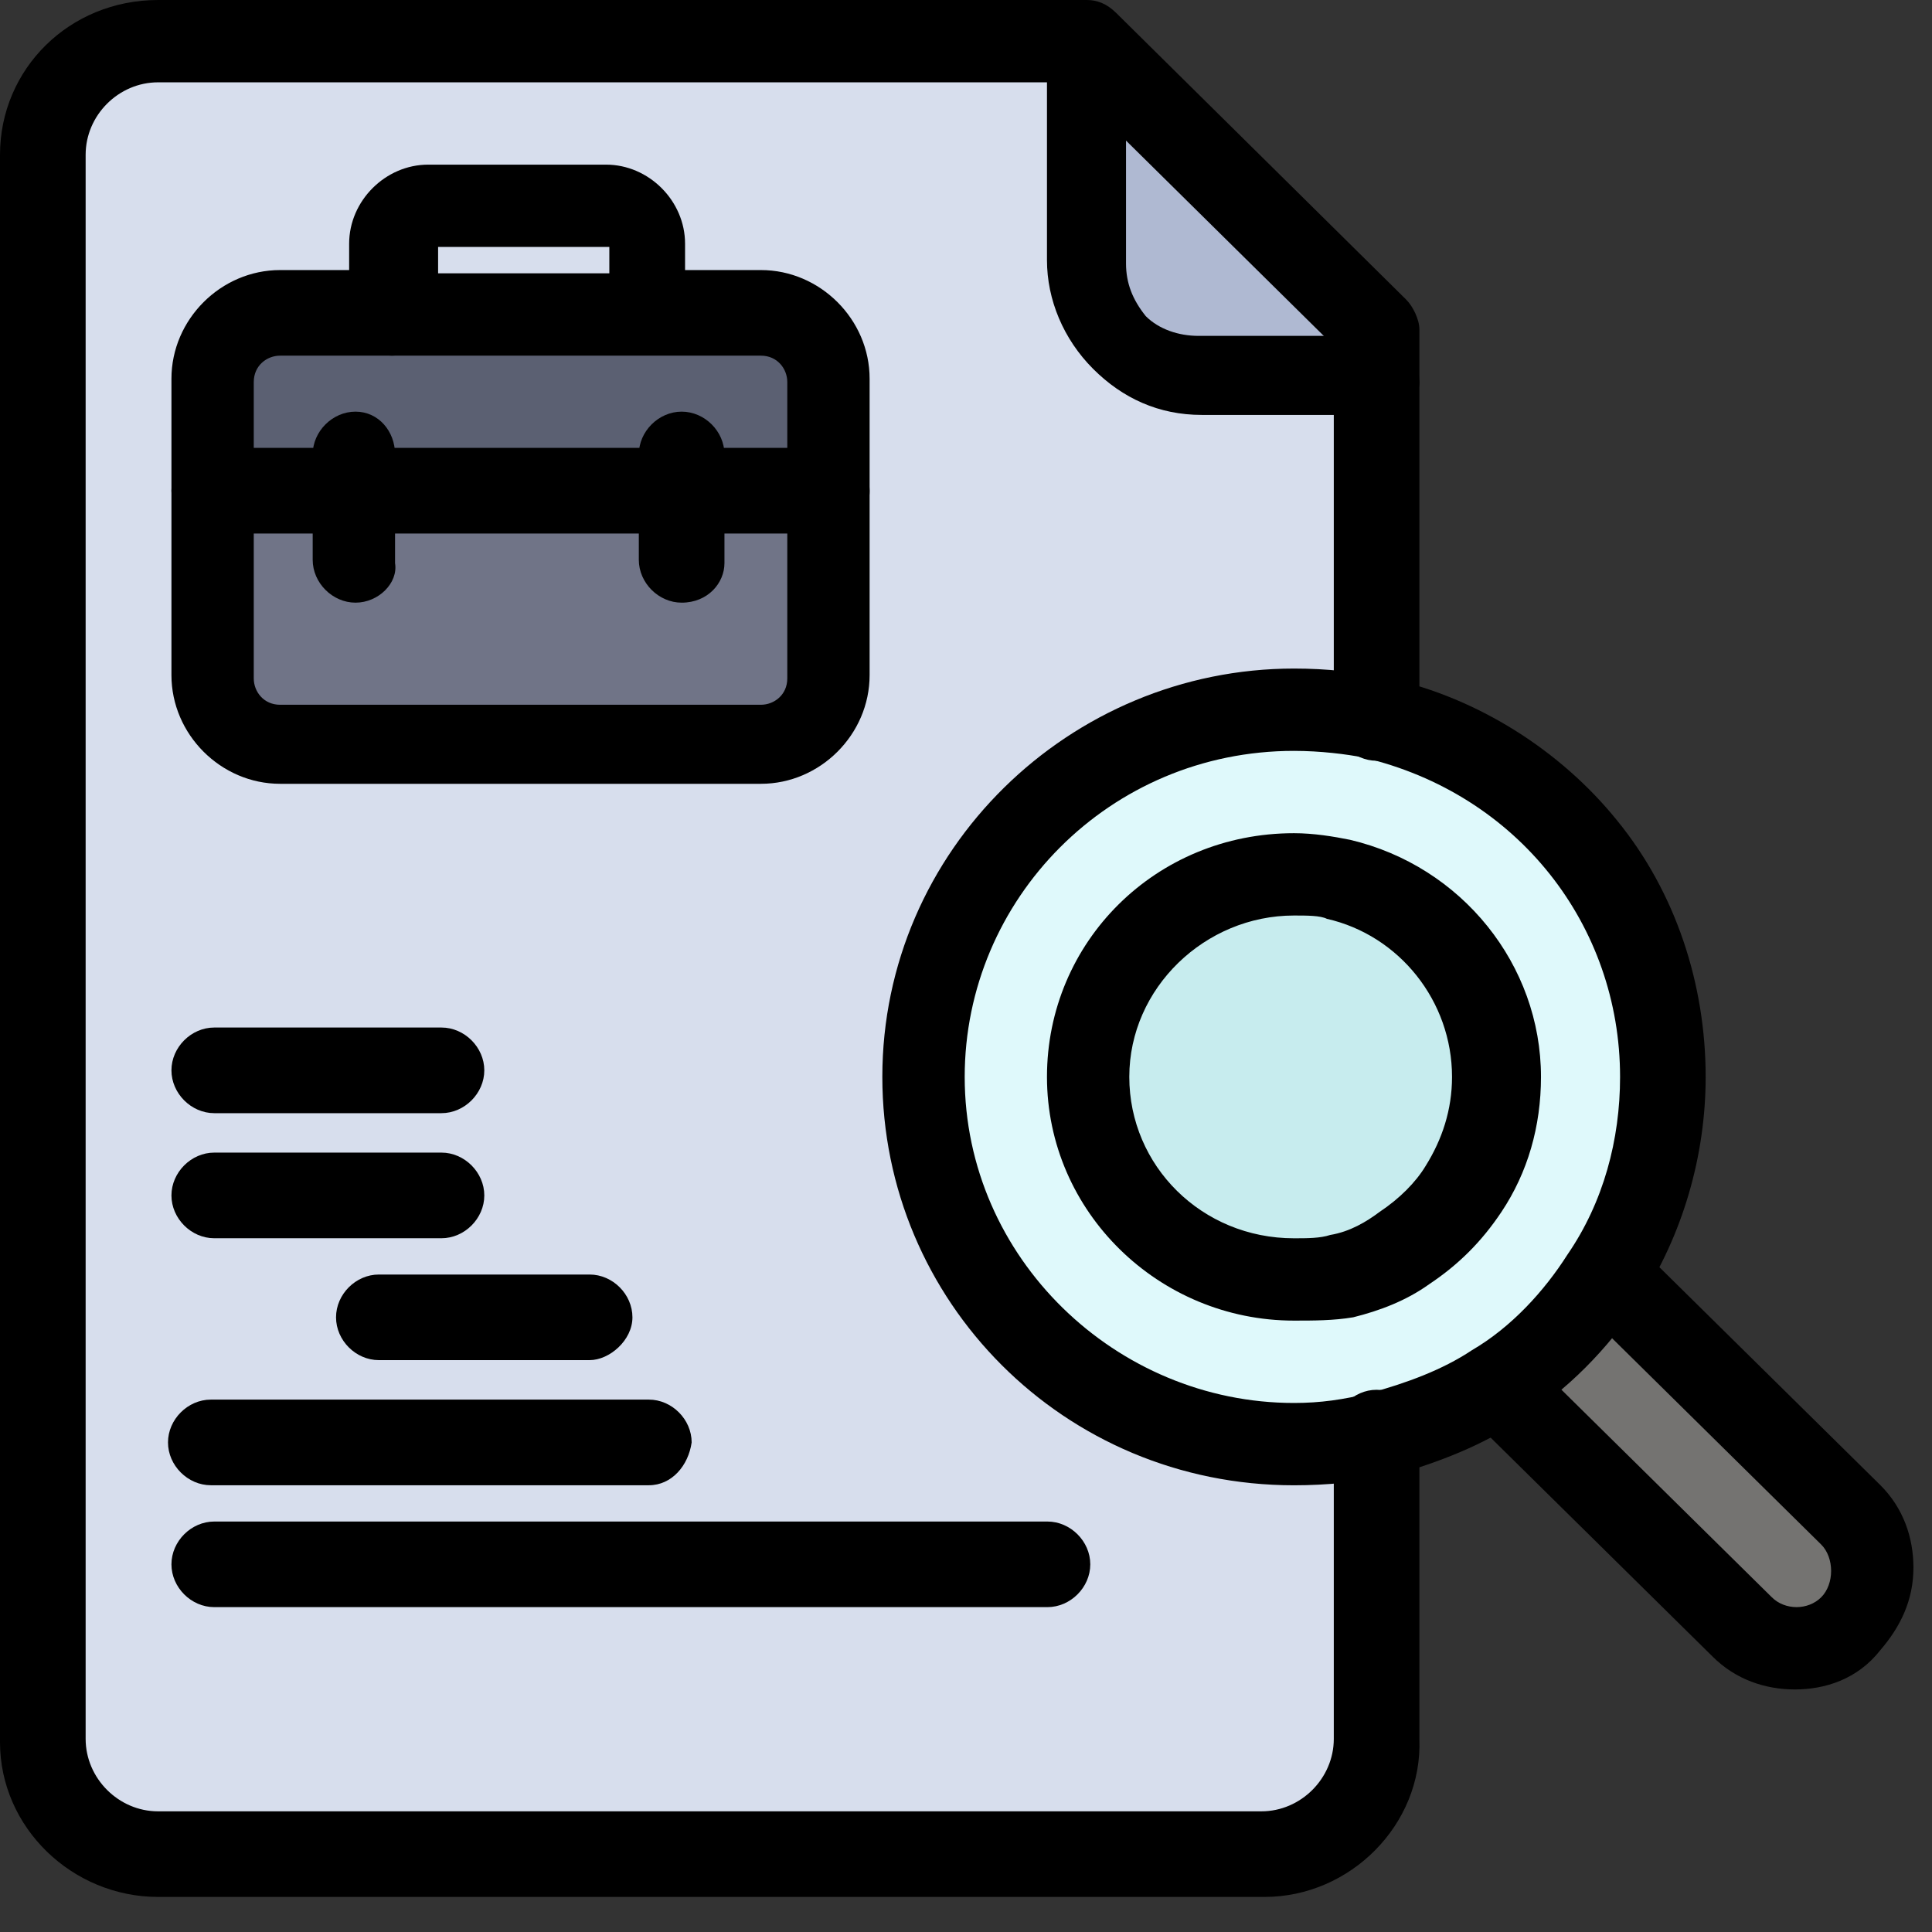 <svg width="46" height="46" viewBox="0 0 46 46" fill="none" xmlns="http://www.w3.org/2000/svg">
<rect x="0" y="0" width="46" height="46" fill="#333333" stroke="none"/>
<g id="position_inform_icon01">
<g id="XMLID_19612_">
<g id="XMLID_19613_">
<g id="XMLID_00000078756610637133329640000011516483891316651696_">
<g id="XMLID_19615_">
<path id="XMLID_19616_" d="M15.364 5.802V7.449H9.326V5.802C9.326 5.332 9.718 4.939 10.189 4.939H14.423C14.972 4.939 15.364 5.332 15.364 5.802Z" fill="#D7DEED"/>
</g>
<g id="XMLID_19617_">
<path id="XMLID_19618_" d="M8.464 11.762H5.014V9.096C5.014 8.233 5.719 7.527 6.582 7.527H9.248H15.286H17.952C18.814 7.527 19.52 8.233 19.52 9.096V11.762H16.227H8.464Z" fill="#5B6072"/>
</g>
<g id="XMLID_19619_">
<path id="XMLID_19620_" d="M8.464 11.762H16.148H19.52V16.153C19.52 17.015 18.814 17.721 17.952 17.721H6.582C5.719 17.721 5.014 17.015 5.014 16.153V11.762H8.464Z" fill="#707487"/>
</g>
<g id="XMLID_19621_">
<path id="XMLID_19622_" d="M38.258 30.424L44.06 36.148C44.452 36.54 44.609 36.932 44.609 37.403C44.609 37.873 44.452 38.343 44.06 38.657C43.354 39.363 42.178 39.363 41.472 38.657L35.67 33.011C36.611 32.306 37.552 31.443 38.258 30.424Z" fill="#747371"/>
</g>
<g id="XMLID_19623_">
<path id="XMLID_19624_" d="M32.846 7.841V8.861H28.611C27.122 8.861 25.945 7.606 25.945 6.116V1.02C28.611 3.686 30.101 5.175 32.846 7.841Z" fill="#AFB9D2"/>
</g>
<g id="XMLID_19625_">
<path id="XMLID_19626_" d="M21.944 25.641C21.944 30.502 25.943 34.423 30.805 34.423C31.51 34.423 32.138 34.345 32.843 34.188V41.48C32.843 42.97 31.667 44.146 30.177 44.146H3.752C2.263 44.146 1.086 42.97 1.086 41.48V3.686C1.086 2.196 2.263 1.02 3.752 1.02H25.865V6.116C25.865 7.606 27.041 8.861 28.531 8.861H32.765V17.094C32.138 16.937 31.432 16.859 30.726 16.859C25.943 16.859 21.944 20.779 21.944 25.641ZM19.67 16.153V11.762V9.096C19.67 8.233 18.964 7.528 18.102 7.528H15.436V5.881C15.436 5.411 15.044 5.019 14.573 5.019H10.261C9.79 5.019 9.398 5.411 9.398 5.881V7.528H6.732C5.87 7.528 5.164 8.233 5.164 9.096V11.762V16.153C5.164 17.016 5.87 17.721 6.732 17.721H18.18C18.964 17.721 19.67 17.016 19.67 16.153Z" fill="#D7DEED"/>
</g>
<g id="XMLID_19629_">
<path id="XMLID_19630_" d="M35.668 25.641C35.668 26.582 35.355 27.523 34.884 28.307C34.492 28.856 34.022 29.326 33.473 29.718C33.002 30.032 32.532 30.267 31.983 30.346C31.591 30.424 31.277 30.502 30.885 30.502C28.219 30.502 25.945 28.307 25.945 25.641C25.945 22.975 28.141 20.779 30.885 20.779C31.277 20.779 31.669 20.858 31.983 20.936C34.1 21.407 35.668 23.367 35.668 25.641Z" fill="#C7ECEE"/>
</g>
<g id="XMLID_19631_">
<path id="XMLID_19632_" d="M32.847 17.095C36.767 18.036 39.669 21.486 39.669 25.642C39.669 27.445 39.12 29.092 38.257 30.425C37.551 31.444 36.689 32.306 35.67 33.012C34.807 33.561 33.866 33.953 32.925 34.188C32.298 34.345 31.592 34.424 30.886 34.424C25.947 34.424 22.026 30.503 22.026 25.642C22.026 20.78 26.025 16.859 30.886 16.859C31.514 16.859 32.219 16.938 32.847 17.095ZM34.885 28.308C35.356 27.523 35.67 26.661 35.67 25.642C35.67 23.368 34.101 21.407 31.827 20.937C31.435 20.858 31.122 20.78 30.73 20.78C28.064 20.78 25.79 22.976 25.79 25.642C25.79 28.308 27.985 30.503 30.73 30.503C31.122 30.503 31.514 30.425 31.827 30.346C32.376 30.189 32.925 29.954 33.317 29.719C34.023 29.327 34.493 28.856 34.885 28.308Z" fill="#DFF9FB"/>
</g>
</g>
<g id="XMLID_19614_">
<g id="XMLID_19635_">
<path id="XMLID_19636_" d="M32.847 9.879H28.613C27.594 9.879 26.731 9.487 26.026 8.782C25.32 8.076 24.928 7.135 24.928 6.194V1.097C24.928 0.548 25.398 0.156 25.869 0.156C26.418 0.156 26.81 0.627 26.81 1.176V6.272C26.81 6.743 26.966 7.135 27.28 7.527C27.594 7.841 28.064 7.997 28.535 7.997H32.769C33.318 7.997 33.788 8.468 33.788 9.017C33.867 9.409 33.396 9.879 32.847 9.879Z" fill="black"/>
</g>
<g id="XMLID_19637_">
<path id="XMLID_19638_" d="M15.449 35.363H5.02C4.471 35.363 4 34.892 4 34.344C4 33.795 4.471 33.324 5.02 33.324H15.449C15.998 33.324 16.468 33.795 16.468 34.344C16.39 34.892 15.998 35.363 15.449 35.363Z" fill="black"/>
</g>
<g id="XMLID_19639_">
<path id="XMLID_19640_" d="M14.039 32.384H9.02C8.471 32.384 8.001 31.914 8.001 31.365C8.001 30.816 8.471 30.346 9.02 30.346H14.039C14.588 30.346 15.058 30.816 15.058 31.365C15.058 31.914 14.509 32.384 14.039 32.384Z" fill="black"/>
</g>
<g id="XMLID_19641_">
<path id="XMLID_19642_" d="M10.511 29.482H5.101C4.552 29.482 4.082 29.012 4.082 28.463C4.082 27.914 4.552 27.443 5.101 27.443H10.511C11.06 27.443 11.531 27.914 11.531 28.463C11.531 29.012 11.06 29.482 10.511 29.482Z" fill="black"/>
</g>
<g id="XMLID_19643_">
<path id="XMLID_19644_" d="M10.511 26.504H5.101C4.552 26.504 4.082 26.033 4.082 25.484C4.082 24.935 4.552 24.465 5.101 24.465H10.511C11.06 24.465 11.531 24.935 11.531 25.484C11.531 26.033 11.06 26.504 10.511 26.504Z" fill="black"/>
</g>
<g id="XMLID_19645_">
<path id="XMLID_19646_" d="M24.939 38.265H5.101C4.552 38.265 4.082 37.795 4.082 37.246C4.082 36.697 4.552 36.227 5.101 36.227H24.939C25.488 36.227 25.959 36.697 25.959 37.246C25.959 37.795 25.488 38.265 24.939 38.265Z" fill="black"/>
</g>
<g id="XMLID_19647_">
<path id="XMLID_19648_" d="M18.117 18.662H6.669C5.258 18.662 4.082 17.486 4.082 16.074V9.017C4.082 7.606 5.258 6.43 6.669 6.43H9.335C9.884 6.43 10.354 6.9 10.354 7.449C10.354 7.998 9.884 8.468 9.335 8.468H6.669C6.355 8.468 6.042 8.704 6.042 9.096V16.153C6.042 16.466 6.277 16.78 6.669 16.78H18.117C18.431 16.78 18.745 16.545 18.745 16.153V9.096C18.745 8.782 18.509 8.468 18.117 8.468H15.451C14.902 8.468 14.432 7.998 14.432 7.449C14.432 6.9 14.902 6.43 15.451 6.43H18.117C19.529 6.43 20.705 7.606 20.705 9.017V16.074C20.705 17.486 19.529 18.662 18.117 18.662Z" fill="black"/>
</g>
<g id="XMLID_19649_">
<path id="XMLID_19650_" d="M15.37 8.468H9.333C8.784 8.468 8.313 7.997 8.313 7.448V5.802C8.313 4.782 9.176 3.92 10.195 3.92H14.43C15.449 3.92 16.311 4.782 16.311 5.802V7.448C16.39 7.997 15.919 8.468 15.37 8.468ZM10.431 6.508H14.508V5.88H10.431V6.508Z" fill="black"/>
</g>
<g id="XMLID_19653_">
<path id="XMLID_19654_" d="M19.686 12.703H5.101C4.552 12.703 4.082 12.232 4.082 11.683C4.082 11.134 4.552 10.664 5.101 10.664H19.686C20.234 10.664 20.705 11.134 20.705 11.683C20.705 12.311 20.234 12.703 19.686 12.703Z" fill="black"/>
</g>
<g id="XMLID_19655_">
<path id="XMLID_19656_" d="M16.23 14.349C15.681 14.349 15.21 13.878 15.21 13.329V10.82C15.21 10.271 15.681 9.801 16.23 9.801C16.779 9.801 17.249 10.271 17.249 10.82V13.408C17.249 13.878 16.857 14.349 16.23 14.349Z" fill="black"/>
</g>
<g id="XMLID_19657_">
<path id="XMLID_19658_" d="M8.465 14.349C7.916 14.349 7.445 13.878 7.445 13.329V10.82C7.445 10.271 7.916 9.801 8.465 9.801C9.014 9.801 9.406 10.271 9.406 10.82V13.408C9.484 13.878 9.014 14.349 8.465 14.349Z" fill="black"/>
</g>
<g id="XMLID_19659_">
<path id="XMLID_19660_" d="M42.735 40.225C42.029 40.225 41.324 39.99 40.775 39.441L34.972 33.717C34.58 33.325 34.58 32.698 34.972 32.306C35.364 31.914 35.992 31.914 36.384 32.306L42.186 38.03C42.5 38.343 43.049 38.343 43.362 38.03C43.519 37.873 43.598 37.638 43.598 37.403C43.598 37.167 43.519 36.932 43.362 36.775L37.56 31.051C37.168 30.659 37.168 30.032 37.56 29.64C37.952 29.248 38.579 29.248 38.971 29.64L44.774 35.364C45.323 35.913 45.558 36.618 45.558 37.324C45.558 38.108 45.244 38.736 44.774 39.284C44.225 39.99 43.441 40.225 42.735 40.225Z" fill="black"/>
</g>
<g id="XMLID_19661_">
<path id="XMLID_19662_" d="M30.11 45.165H3.764C1.725 45.165 0 43.519 0 41.48V3.685C0 1.647 1.647 0 3.764 0H25.876C26.111 0 26.346 0.078 26.582 0.314L33.482 7.135C33.639 7.292 33.795 7.606 33.795 7.841V17.094C33.795 17.643 33.325 18.113 32.776 18.113C32.227 18.113 31.757 17.643 31.757 17.094V8.233L25.405 1.96H3.764C2.823 1.96 2.039 2.744 2.039 3.685V41.401C2.039 42.342 2.823 43.127 3.764 43.127H30.032C30.973 43.127 31.757 42.342 31.757 41.401V34.109C31.757 33.56 32.227 33.09 32.776 33.09C33.325 33.09 33.795 33.56 33.795 34.109V41.401C33.874 43.44 32.149 45.165 30.11 45.165Z" fill="black"/>
</g>
<g id="XMLID_19663_">
<path id="XMLID_19664_" d="M30.81 35.364C25.321 35.364 21.008 30.973 21.008 25.641C21.008 20.231 25.478 15.918 30.81 15.918C31.594 15.918 32.3 15.996 33.084 16.153C35.201 16.624 37.161 17.878 38.494 19.525C39.906 21.25 40.611 23.445 40.611 25.641C40.611 27.523 40.062 29.405 39.043 30.973C38.259 32.149 37.318 33.09 36.22 33.796C35.279 34.423 34.26 34.815 33.162 35.129C32.378 35.286 31.594 35.364 30.81 35.364ZM30.81 17.878C26.419 17.878 22.969 21.407 22.969 25.641C22.969 29.954 26.576 33.404 30.81 33.404C31.437 33.404 31.986 33.325 32.613 33.169C33.476 32.933 34.338 32.62 35.044 32.149C35.985 31.6 36.769 30.738 37.318 29.875C38.181 28.621 38.573 27.131 38.573 25.641C38.573 22.034 36.142 18.898 32.456 18.035C32.064 17.957 31.437 17.878 30.81 17.878Z" fill="black"/>
</g>
<g id="XMLID_19667_">
<path id="XMLID_19668_" d="M30.809 31.443C27.594 31.443 24.928 28.855 24.928 25.64C24.928 22.425 27.515 19.838 30.809 19.838C31.279 19.838 31.75 19.916 32.142 19.995C34.808 20.622 36.69 22.974 36.69 25.64C36.69 26.817 36.376 27.914 35.749 28.855C35.278 29.561 34.729 30.11 34.023 30.58C33.475 30.972 32.847 31.208 32.22 31.364C31.75 31.443 31.279 31.443 30.809 31.443ZM30.809 21.798C28.692 21.798 26.888 23.523 26.888 25.64C26.888 27.758 28.613 29.483 30.809 29.483C31.122 29.483 31.436 29.483 31.671 29.404C32.142 29.326 32.534 29.09 32.847 28.855C33.318 28.542 33.71 28.15 33.945 27.758C34.337 27.13 34.572 26.424 34.572 25.64C34.572 23.837 33.318 22.269 31.593 21.877C31.436 21.798 31.122 21.798 30.809 21.798Z" fill="black"/>
</g>
</g>
</g>
</g>
</g>
</svg>
